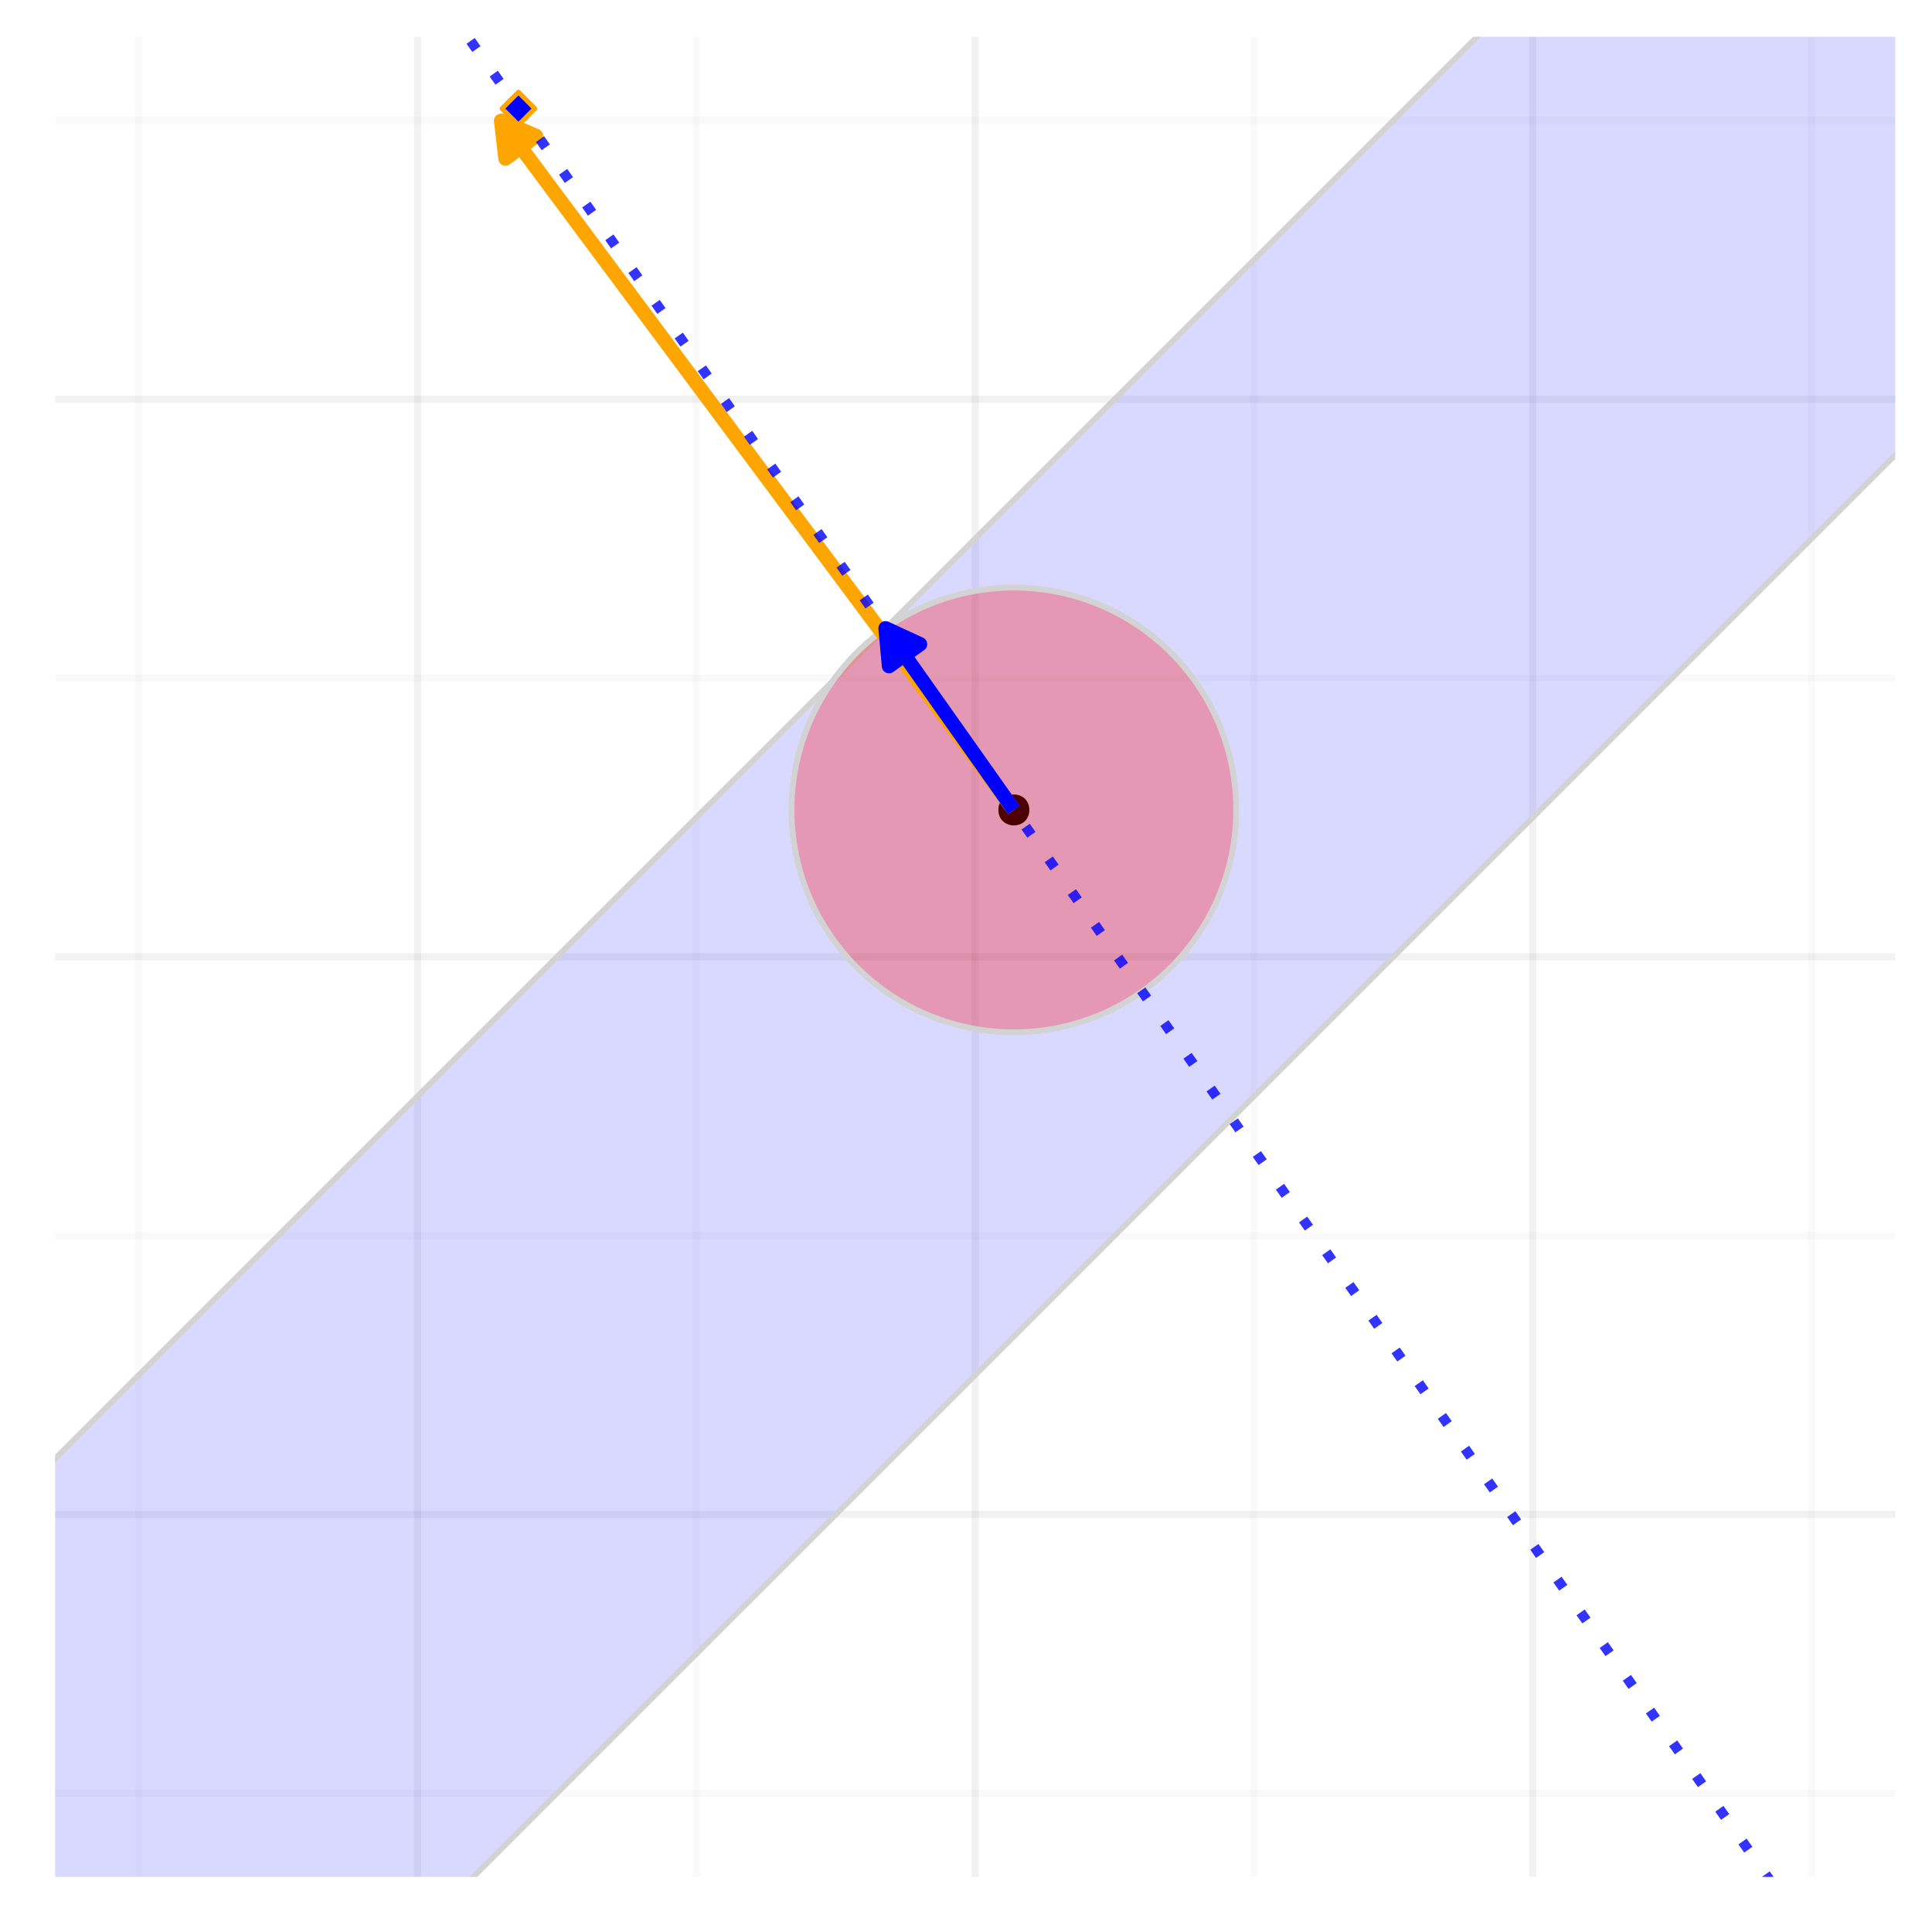 <?xml version="1.0" encoding="UTF-8"?>
<svg xmlns="http://www.w3.org/2000/svg" xmlns:xlink="http://www.w3.org/1999/xlink" width="288" height="288" viewBox="0 0 288 288">
<defs>
<clipPath id="clip-0">
<path clip-rule="nonzero" d="M 8.219 266 L 282.52 266 L 282.52 268 L 8.219 268 Z M 8.219 266 "/>
</clipPath>
<clipPath id="clip-1">
<path clip-rule="nonzero" d="M 8.219 183 L 282.52 183 L 282.52 185 L 8.219 185 Z M 8.219 183 "/>
</clipPath>
<clipPath id="clip-2">
<path clip-rule="nonzero" d="M 8.219 100 L 282.52 100 L 282.52 102 L 8.219 102 Z M 8.219 100 "/>
</clipPath>
<clipPath id="clip-3">
<path clip-rule="nonzero" d="M 8.219 17 L 282.52 17 L 282.52 19 L 8.219 19 Z M 8.219 17 "/>
</clipPath>
<clipPath id="clip-4">
<path clip-rule="nonzero" d="M 20 5.48 L 22 5.48 L 22 279.781 L 20 279.781 Z M 20 5.48 "/>
</clipPath>
<clipPath id="clip-5">
<path clip-rule="nonzero" d="M 103 5.48 L 105 5.48 L 105 279.781 L 103 279.781 Z M 103 5.48 "/>
</clipPath>
<clipPath id="clip-6">
<path clip-rule="nonzero" d="M 186 5.48 L 188 5.48 L 188 279.781 L 186 279.781 Z M 186 5.48 "/>
</clipPath>
<clipPath id="clip-7">
<path clip-rule="nonzero" d="M 269 5.48 L 271 5.48 L 271 279.781 L 269 279.781 Z M 269 5.48 "/>
</clipPath>
<clipPath id="clip-8">
<path clip-rule="nonzero" d="M 8.219 225 L 282.52 225 L 282.52 227 L 8.219 227 Z M 8.219 225 "/>
</clipPath>
<clipPath id="clip-9">
<path clip-rule="nonzero" d="M 8.219 142 L 282.52 142 L 282.52 144 L 8.219 144 Z M 8.219 142 "/>
</clipPath>
<clipPath id="clip-10">
<path clip-rule="nonzero" d="M 8.219 58 L 282.52 58 L 282.52 61 L 8.219 61 Z M 8.219 58 "/>
</clipPath>
<clipPath id="clip-11">
<path clip-rule="nonzero" d="M 61 5.48 L 63 5.48 L 63 279.781 L 61 279.781 Z M 61 5.48 "/>
</clipPath>
<clipPath id="clip-12">
<path clip-rule="nonzero" d="M 144 5.48 L 146 5.48 L 146 279.781 L 144 279.781 Z M 144 5.48 "/>
</clipPath>
<clipPath id="clip-13">
<path clip-rule="nonzero" d="M 227 5.48 L 230 5.48 L 230 279.781 L 227 279.781 Z M 227 5.48 "/>
</clipPath>
<clipPath id="clip-14">
<path clip-rule="nonzero" d="M 8.219 5.48 L 282.52 5.48 L 282.52 279.781 L 8.219 279.781 Z M 8.219 5.48 "/>
</clipPath>
<clipPath id="clip-15">
<path clip-rule="nonzero" d="M 8.219 5.48 L 282.52 5.48 L 282.52 279.781 L 8.219 279.781 Z M 8.219 5.48 "/>
</clipPath>
</defs>
<rect x="-28.8" y="-28.8" width="345.6" height="345.6" fill="rgb(100%, 100%, 100%)" fill-opacity="1"/>
<g clip-path="url(#clip-0)">
<path fill="none" stroke-width="1.067" stroke-linecap="butt" stroke-linejoin="round" stroke="rgb(0%, 0%, 0%)" stroke-opacity="0.02" stroke-miterlimit="10" d="M 8.219 267.312 L 282.52 267.312 "/>
</g>
<g clip-path="url(#clip-1)">
<path fill="none" stroke-width="1.067" stroke-linecap="butt" stroke-linejoin="round" stroke="rgb(0%, 0%, 0%)" stroke-opacity="0.02" stroke-miterlimit="10" d="M 8.219 184.191 L 282.52 184.191 "/>
</g>
<g clip-path="url(#clip-2)">
<path fill="none" stroke-width="1.067" stroke-linecap="butt" stroke-linejoin="round" stroke="rgb(0%, 0%, 0%)" stroke-opacity="0.02" stroke-miterlimit="10" d="M 8.219 101.07 L 282.52 101.07 "/>
</g>
<g clip-path="url(#clip-3)">
<path fill="none" stroke-width="1.067" stroke-linecap="butt" stroke-linejoin="round" stroke="rgb(0%, 0%, 0%)" stroke-opacity="0.02" stroke-miterlimit="10" d="M 8.219 17.949 L 282.52 17.949 "/>
</g>
<g clip-path="url(#clip-4)">
<path fill="none" stroke-width="1.067" stroke-linecap="butt" stroke-linejoin="round" stroke="rgb(0%, 0%, 0%)" stroke-opacity="0.02" stroke-miterlimit="10" d="M 20.688 279.781 L 20.688 5.48 "/>
</g>
<g clip-path="url(#clip-5)">
<path fill="none" stroke-width="1.067" stroke-linecap="butt" stroke-linejoin="round" stroke="rgb(0%, 0%, 0%)" stroke-opacity="0.02" stroke-miterlimit="10" d="M 103.809 279.781 L 103.809 5.48 "/>
</g>
<g clip-path="url(#clip-6)">
<path fill="none" stroke-width="1.067" stroke-linecap="butt" stroke-linejoin="round" stroke="rgb(0%, 0%, 0%)" stroke-opacity="0.02" stroke-miterlimit="10" d="M 186.93 279.781 L 186.93 5.48 "/>
</g>
<g clip-path="url(#clip-7)">
<path fill="none" stroke-width="1.067" stroke-linecap="butt" stroke-linejoin="round" stroke="rgb(0%, 0%, 0%)" stroke-opacity="0.02" stroke-miterlimit="10" d="M 270.051 279.781 L 270.051 5.48 "/>
</g>
<g clip-path="url(#clip-8)">
<path fill="none" stroke-width="1.067" stroke-linecap="butt" stroke-linejoin="round" stroke="rgb(0%, 0%, 0%)" stroke-opacity="0.051" stroke-miterlimit="10" d="M 8.219 225.75 L 282.52 225.75 "/>
</g>
<g clip-path="url(#clip-9)">
<path fill="none" stroke-width="1.067" stroke-linecap="butt" stroke-linejoin="round" stroke="rgb(0%, 0%, 0%)" stroke-opacity="0.051" stroke-miterlimit="10" d="M 8.219 142.629 L 282.52 142.629 "/>
</g>
<g clip-path="url(#clip-10)">
<path fill="none" stroke-width="1.067" stroke-linecap="butt" stroke-linejoin="round" stroke="rgb(0%, 0%, 0%)" stroke-opacity="0.051" stroke-miterlimit="10" d="M 8.219 59.508 L 282.52 59.508 "/>
</g>
<g clip-path="url(#clip-11)">
<path fill="none" stroke-width="1.067" stroke-linecap="butt" stroke-linejoin="round" stroke="rgb(0%, 0%, 0%)" stroke-opacity="0.051" stroke-miterlimit="10" d="M 62.25 279.781 L 62.25 5.48 "/>
</g>
<g clip-path="url(#clip-12)">
<path fill="none" stroke-width="1.067" stroke-linecap="butt" stroke-linejoin="round" stroke="rgb(0%, 0%, 0%)" stroke-opacity="0.051" stroke-miterlimit="10" d="M 145.371 279.781 L 145.371 5.48 "/>
</g>
<g clip-path="url(#clip-13)">
<path fill="none" stroke-width="1.067" stroke-linecap="butt" stroke-linejoin="round" stroke="rgb(0%, 0%, 0%)" stroke-opacity="0.051" stroke-miterlimit="10" d="M 228.492 279.781 L 228.492 5.48 "/>
</g>
<g clip-path="url(#clip-14)">
<path fill-rule="nonzero" fill="rgb(0%, 0%, 100%)" fill-opacity="0.149" d="M -685.848 911.504 L -652.566 878.223 L -650.898 876.559 L -529.422 755.082 L -527.758 753.414 L -461.195 686.852 L -459.527 685.188 L -338.051 563.711 L -336.387 562.043 L -271.488 497.145 L -269.82 495.48 L -148.344 374.004 L -146.68 372.336 L -81.781 307.438 L -80.113 305.773 L 43.027 182.633 L 44.691 180.965 L 109.59 116.066 L 111.258 114.402 L 232.734 -7.074 L 234.398 -8.742 L 299.297 -73.641 L 300.965 -75.305 L 422.441 -196.781 L 424.105 -198.449 L 490.668 -265.012 L 492.336 -266.676 L 613.812 -388.152 L 615.477 -389.82 L 680.375 -454.719 L 682.043 -456.383 L 803.52 -577.859 L 805.184 -579.527 L 870.082 -644.426 L 871.75 -646.09 L 976.586 -750.926 L 976.586 -626.246 L 939.977 -589.637 L 938.312 -587.969 L 871.75 -521.406 L 870.082 -519.742 L 748.605 -398.266 L 746.941 -396.598 L 682.043 -331.699 L 680.375 -330.035 L 558.898 -208.559 L 557.234 -206.891 L 492.336 -141.992 L 490.668 -140.328 L 369.191 -18.852 L 367.527 -17.184 L 300.965 49.379 L 299.297 51.043 L 177.82 172.52 L 176.156 174.188 L 111.258 239.086 L 109.59 240.75 L -11.887 362.227 L -13.551 363.895 L -80.113 430.457 L -81.781 432.121 L -203.258 553.598 L -204.922 555.266 L -269.82 620.164 L -271.488 621.828 L -392.965 743.305 L -394.629 744.973 L -459.527 809.871 L -461.195 811.535 L -582.672 933.012 L -584.336 934.68 L -650.898 1001.242 L -652.566 1002.906 L -685.848 1036.188 Z M -685.848 911.504 "/>
<path fill="none" stroke-width="0.854" stroke-linecap="butt" stroke-linejoin="round" stroke="rgb(82.745%, 82.745%, 82.745%)" stroke-opacity="1" stroke-miterlimit="10" d="M -685.848 911.504 L -652.566 878.223 L -650.898 876.559 L -529.422 755.082 L -527.758 753.414 L -461.195 686.852 L -459.527 685.188 L -338.051 563.711 L -336.387 562.043 L -271.488 497.145 L -269.82 495.48 L -148.344 374.004 L -146.68 372.336 L -81.781 307.438 L -80.113 305.773 L 43.027 182.633 L 44.691 180.965 L 109.59 116.066 L 111.258 114.402 L 232.734 -7.074 L 234.398 -8.742 L 299.297 -73.641 L 300.965 -75.305 L 422.441 -196.781 L 424.105 -198.449 L 490.668 -265.012 L 492.336 -266.676 L 613.812 -388.152 L 615.477 -389.82 L 680.375 -454.719 L 682.043 -456.383 L 803.52 -577.859 L 805.184 -579.527 L 870.082 -644.426 L 871.75 -646.09 L 976.586 -750.926 "/>
<path fill="none" stroke-width="0.854" stroke-linecap="butt" stroke-linejoin="round" stroke="rgb(82.745%, 82.745%, 82.745%)" stroke-opacity="1" stroke-miterlimit="10" d="M 976.586 -626.246 L 939.977 -589.637 L 938.312 -587.969 L 871.75 -521.406 L 870.082 -519.742 L 748.605 -398.266 L 746.941 -396.598 L 682.043 -331.699 L 680.375 -330.035 L 558.898 -208.559 L 557.234 -206.891 L 492.336 -141.992 L 490.668 -140.328 L 369.191 -18.852 L 367.527 -17.184 L 300.965 49.379 L 299.297 51.043 L 177.82 172.52 L 176.156 174.188 L 111.258 239.086 L 109.59 240.75 L -11.887 362.227 L -13.551 363.895 L -80.113 430.457 L -81.781 432.121 L -203.258 553.598 L -204.922 555.266 L -269.82 620.164 L -271.488 621.828 L -392.965 743.305 L -394.629 744.973 L -459.527 809.871 L -461.195 811.535 L -582.672 933.012 L -584.336 934.68 L -650.898 1001.242 L -652.566 1002.906 L -685.848 1036.188 "/>
</g>
<path fill-rule="nonzero" fill="rgb(0%, 0%, 0%)" fill-opacity="1" stroke-width="0.709" stroke-linecap="round" stroke-linejoin="round" stroke="rgb(0%, 0%, 0%)" stroke-opacity="1" stroke-miterlimit="10" d="M 153.086 120.734 C 153.086 123.344 149.18 123.344 149.18 120.734 C 149.18 118.129 153.086 118.129 153.086 120.734 "/>
<path fill-rule="nonzero" fill="rgb(100%, 0%, 0%)" fill-opacity="0.298" stroke-width="0.854" stroke-linecap="butt" stroke-linejoin="round" stroke="rgb(82.745%, 82.745%, 82.745%)" stroke-opacity="1" stroke-miterlimit="10" d="M 184.289 120.734 L 184.223 118.652 L 184.027 116.578 L 183.699 114.516 L 183.246 112.48 L 182.664 110.48 L 181.957 108.52 L 181.125 106.605 L 180.18 104.75 L 179.117 102.953 L 177.945 101.23 L 176.664 99.586 L 175.285 98.02 L 173.809 96.547 L 172.246 95.172 L 170.598 93.895 L 168.871 92.723 L 167.074 91.664 L 165.215 90.719 L 163.301 89.895 L 161.34 89.191 L 159.336 88.609 L 157.301 88.16 L 155.242 87.836 L 153.164 87.645 L 151.082 87.582 L 148.996 87.648 L 146.922 87.848 L 144.863 88.18 L 142.828 88.637 L 140.828 89.223 L 138.867 89.934 L 136.957 90.766 L 135.102 91.715 L 133.309 92.781 L 131.586 93.957 L 129.941 95.238 L 128.379 96.621 L 126.91 98.098 L 125.535 99.664 L 124.262 101.316 L 123.094 103.043 L 122.035 104.84 L 121.094 106.699 L 120.273 108.617 L 119.57 110.578 L 118.996 112.582 L 118.547 114.621 L 118.227 116.68 L 118.035 118.758 L 117.977 120.84 L 118.051 122.926 L 118.254 125 L 118.586 127.059 L 119.047 129.09 L 119.637 131.09 L 120.348 133.051 L 121.184 134.961 L 122.137 136.816 L 123.203 138.605 L 124.383 140.324 L 125.668 141.969 L 127.051 143.527 L 128.531 144.996 L 130.102 146.367 L 131.754 147.641 L 133.484 148.805 L 135.281 149.859 L 137.145 150.797 L 139.062 151.617 L 141.027 152.312 L 143.031 152.887 L 145.066 153.332 L 147.129 153.648 L 149.203 153.836 L 151.289 153.891 L 153.371 153.816 L 155.449 153.609 L 157.504 153.273 L 159.539 152.809 L 161.535 152.219 L 163.496 151.5 L 165.402 150.664 L 167.258 149.707 L 169.047 148.637 L 170.766 147.453 L 172.406 146.168 L 173.961 144.781 L 175.426 143.297 L 176.797 141.727 L 178.066 140.07 L 179.227 138.34 L 180.277 136.539 L 181.215 134.676 L 182.031 132.758 L 182.727 130.793 L 183.297 128.789 L 183.738 126.75 L 184.051 124.688 L 184.234 122.613 L 184.289 120.527 L 184.211 118.445 L 184 116.371 L 183.66 114.312 L 183.191 112.281 L 182.598 110.281 L 181.879 108.324 L 181.039 106.418 L 180.078 104.566 L 179.004 102.777 L 177.82 101.062 L 176.531 99.426 L 175.141 97.871 L 173.656 96.406 L 172.082 95.039 L 170.426 93.773 L 168.695 92.613 L 166.891 91.566 L 165.027 90.633 L 163.105 89.816 L 161.141 89.125 L 159.133 88.559 L 157.094 88.121 L 155.035 87.812 L 152.957 87.629 L 150.871 87.582 L 148.789 87.664 L 146.715 87.875 L 144.656 88.219 L 142.629 88.691 L 140.629 89.289 L 138.672 90.012 L 136.766 90.855 L 134.918 91.816 L 133.133 92.891 L 131.418 94.078 L 129.781 95.371 L 128.23 96.762 L 126.766 98.25 L 125.402 99.824 L 124.141 101.484 L 122.98 103.219 L 121.938 105.023 L 121.008 106.891 L 120.195 108.809 L 119.508 110.777 L 118.945 112.785 L 118.508 114.824 L 118.203 116.887 L 118.023 118.965 L 117.98 121.047 L 118.062 123.133 L 118.281 125.207 L 118.625 127.262 L 119.102 129.293 L 119.703 131.289 L 120.426 133.242 L 121.273 135.148 L 122.238 136.996 L 123.316 138.781 L 124.508 140.492 L 125.801 142.129 L 127.195 143.676 L 128.684 145.137 L 130.262 146.5 L 131.922 147.762 L 133.66 148.914 L 135.465 149.957 L 137.332 150.883 L 139.254 151.691 L 141.227 152.375 L 143.234 152.938 L 145.273 153.371 L 147.336 153.672 L 149.414 153.848 L 151.496 153.891 L 153.582 153.801 L 155.652 153.582 L 157.711 153.234 L 159.738 152.754 L 161.734 152.152 L 163.688 151.422 L 165.594 150.574 L 167.438 149.605 L 169.223 148.523 L 170.934 147.332 L 172.562 146.035 L 174.113 144.637 L 175.57 143.145 L 176.93 141.566 L 178.188 139.902 L 179.34 138.164 L 180.379 136.355 L 181.301 134.488 L 182.105 132.562 L 182.789 130.594 L 183.348 128.586 L 183.777 126.543 L 184.074 124.48 L 184.246 122.402 L 184.285 120.32 L 184.195 118.234 L 183.973 116.164 L 183.617 114.109 L 183.137 112.078 L 182.531 110.086 L 181.801 108.133 L 180.945 106.23 L 179.977 104.383 L 178.891 102.605 L 177.695 100.895 L 176.398 99.266 L 174.996 97.719 L 173.504 96.266 L 171.922 94.906 L 170.258 93.652 L 168.516 92.504 L 166.707 91.465 L 164.836 90.547 L 162.914 89.742 L 160.941 89.062 L 158.93 88.512 L 156.891 88.086 L 154.828 87.785 L 152.75 87.621 L 150.664 87.582 L 148.582 87.68 L 146.508 87.906 L 144.453 88.262 L 142.426 88.742 L 140.434 89.355 L 138.48 90.09 L 136.578 90.945 L 134.734 91.918 L 132.957 93.008 L 131.25 94.203 L 129.621 95.504 L 128.078 96.906 L 126.625 98.402 L 125.27 99.988 L 124.02 101.656 L 122.871 103.398 L 121.84 105.207 L 120.922 107.078 L 120.121 109.004 L 119.445 110.977 L 118.895 112.988 L 118.473 115.031 L 118.176 117.094 L 118.016 119.172 L 117.98 121.258 L 118.078 123.34 L 118.309 125.414 L 118.668 127.465 L 119.156 129.492 L 119.77 131.484 L 120.508 133.438 L 121.363 135.336 L 122.34 137.18 L 123.43 138.957 L 124.633 140.66 L 125.938 142.285 L 127.34 143.828 L 128.84 145.277 L 130.426 146.629 L 132.094 147.879 L 133.836 149.023 L 135.648 150.055 L 137.523 150.969 L 139.449 151.766 L 141.426 152.438 L 143.438 152.984 L 145.477 153.406 L 147.543 153.695 L 149.621 153.855 L 151.707 153.887 L 153.789 153.785 L 155.859 153.551 L 157.914 153.191 L 159.941 152.699 L 161.934 152.082 L 163.883 151.344 L 165.781 150.48 L 167.621 149.5 L 169.395 148.41 L 171.098 147.207 L 172.723 145.898 L 174.262 144.492 L 175.711 142.992 L 177.059 141.402 L 178.309 139.73 L 179.449 137.984 L 180.477 136.172 L 181.387 134.297 L 182.18 132.371 L 182.852 130.395 L 183.395 128.383 L 183.812 126.34 L 184.098 124.273 L 184.258 122.195 L 184.281 120.109 L 184.176 118.027 L 183.941 115.957 L 183.578 113.902 L 183.082 111.879 L 182.465 109.887 L 181.719 107.941 L 180.855 106.043 L 179.871 104.203 L 178.777 102.43 L 177.57 100.727 L 176.262 99.105 L 174.852 97.57 L 173.348 96.125 L 171.758 94.777 L 170.086 93.531 L 168.34 92.395 L 166.523 91.367 L 164.648 90.461 L 162.719 89.672 L 160.742 89.004 L 158.727 88.461 L 156.684 88.047 L 154.621 87.766 L 152.539 87.609 L 150.453 87.586 L 148.371 87.695 L 146.301 87.934 L 144.25 88.301 L 142.223 88.801 L 140.234 89.422 L 138.289 90.168 L 136.391 91.039 L 134.555 92.023 L 132.781 93.121 L 131.082 94.328 L 129.465 95.641 L 127.93 97.055 L 126.484 98.559 L 125.141 100.152 L 123.898 101.824 L 122.766 103.574 L 121.742 105.391 L 120.836 107.27 L 120.047 109.199 L 119.387 111.176 L 118.848 113.191 L 118.438 115.234 L 118.156 117.301 L 118.004 119.379 L 117.984 121.465 L 118.098 123.547 L 118.34 125.617 L 118.711 127.672 L 119.211 129.695 L 119.836 131.684 L 120.586 133.629 L 121.457 135.523 L 122.445 137.359 L 123.547 139.129 L 124.758 140.828 L 126.074 142.445 L 127.484 143.977 L 128.992 145.418 L 130.59 146.762 L 132.266 148 L 134.016 149.133 L 135.836 150.152 L 137.715 151.055 L 139.645 151.84 L 141.625 152.5 L 143.641 153.035 L 145.684 153.441 L 147.75 153.719 L 149.828 153.867 L 151.914 153.883 L 153.996 153.77 L 156.066 153.523 L 158.117 153.148 L 160.141 152.645 L 162.129 152.016 L 164.074 151.262 L 165.965 150.387 L 167.801 149.398 L 169.57 148.293 L 171.266 147.078 L 172.879 145.762 L 174.41 144.348 L 175.848 142.836 L 177.188 141.238 L 178.426 139.562 L 179.555 137.809 L 180.57 135.988 L 181.473 134.105 L 182.254 132.172 L 182.91 130.195 L 183.441 128.18 L 183.848 126.133 L 184.121 124.066 L 184.266 121.988 L 184.277 119.902 L 184.16 117.82 L 183.91 115.75 L 183.531 113.699 L 183.027 111.676 L 182.395 109.691 L 181.637 107.746 L 180.762 105.855 L 179.77 104.023 L 178.66 102.258 L 177.445 100.562 L 176.125 98.949 L 174.707 97.422 L 173.195 95.984 L 171.594 94.648 L 169.914 93.414 L 168.16 92.285 L 166.34 91.273 L 164.457 90.375 L 162.523 89.598 L 160.543 88.945 L 158.523 88.414 L 156.48 88.016 L 154.41 87.742 L 152.332 87.602 L 150.246 87.594 L 148.164 87.715 L 146.094 87.965 L 144.047 88.348 L 142.023 88.855 L 140.039 89.492 L 138.098 90.25 L 136.207 91.129 L 134.375 92.129 L 132.609 93.238 L 130.918 94.457 L 129.305 95.777 L 127.781 97.199 L 126.348 98.715 L 125.012 100.316 L 123.781 101.996 L 122.656 103.754 L 121.645 105.578 L 120.75 107.461 L 119.977 109.395 L 119.324 111.375 L 118.801 113.395 L 118.402 115.441 L 118.133 117.508 L 117.996 119.59 L 117.992 121.676 L 118.113 123.754 L 118.371 125.824 L 118.754 127.875 L 119.266 129.895 L 119.906 131.879 L 120.668 133.82 L 121.551 135.711 L 122.551 137.539 L 123.664 139.301 L 124.883 140.992 L 126.211 142.602 L 127.633 144.125 L 129.148 145.555 L 130.754 146.887 L 132.438 148.117 L 134.195 149.238 L 136.02 150.246 L 137.906 151.137 L 139.844 151.91 L 141.824 152.559 L 143.844 153.078 L 145.891 153.473 L 147.957 153.738 L 150.039 153.875 L 152.125 153.875 L 154.203 153.75 L 156.273 153.492 L 158.32 153.102 L 160.34 152.586 L 162.324 151.945 L 164.266 151.18 L 166.152 150.293 L 167.98 149.293 L 169.742 148.176 L 171.43 146.953 L 173.039 145.625 L 174.559 144.199 L 175.988 142.68 L 177.316 141.074 L 178.543 139.387 L 179.664 137.629 L 180.668 135.801 L 181.555 133.918 L 182.324 131.977 L 182.969 129.996 L 183.488 127.977 L 183.879 125.93 L 184.141 123.859 L 184.273 121.777 L 184.273 119.695 L 184.141 117.613 L 183.879 115.543 L 183.488 113.496 L 182.969 111.477 L 182.324 109.492 L 181.555 107.555 L 180.668 105.668 L 179.664 103.844 L 178.543 102.082 L 177.316 100.398 L 175.988 98.793 L 174.559 97.273 L 173.039 95.848 L 171.43 94.52 L 169.742 93.297 L 167.98 92.18 L 166.152 91.176 L 164.266 90.293 L 162.324 89.527 L 160.34 88.887 L 158.32 88.367 L 156.273 87.98 L 154.203 87.723 L 152.125 87.594 L 150.039 87.598 L 147.957 87.734 L 145.891 87.996 L 143.844 88.391 L 141.824 88.914 L 139.844 89.562 L 137.906 90.332 L 136.02 91.227 L 134.195 92.234 L 132.438 93.355 L 130.754 94.582 L 129.148 95.914 L 127.633 97.348 L 126.211 98.871 L 124.883 100.48 L 123.664 102.168 L 122.551 103.934 L 121.551 105.762 L 120.668 107.652 L 119.906 109.594 L 119.266 111.578 L 118.754 113.598 L 118.371 115.648 L 118.113 117.715 L 117.992 119.797 L 117.996 121.883 L 118.133 123.965 L 118.402 126.031 L 118.801 128.078 L 119.324 130.094 L 119.977 132.074 L 120.75 134.012 L 121.645 135.895 L 122.656 137.719 L 123.781 139.477 L 125.012 141.156 L 126.348 142.758 L 127.781 144.273 L 129.305 145.695 L 130.918 147.016 L 132.609 148.234 L 134.375 149.344 L 136.207 150.34 L 138.098 151.223 L 140.039 151.98 L 142.023 152.617 L 144.047 153.125 L 146.094 153.508 L 148.164 153.758 L 150.246 153.879 L 152.332 153.871 L 154.41 153.73 L 156.48 153.457 L 158.523 153.059 L 160.543 152.527 L 162.523 151.875 L 164.457 151.098 L 166.34 150.199 L 168.16 149.184 L 169.914 148.059 L 171.594 146.824 L 173.195 145.488 L 174.707 144.051 L 176.125 142.523 L 177.445 140.91 L 178.66 139.215 L 179.77 137.449 L 180.762 135.617 L 181.637 133.723 L 182.395 131.781 L 183.027 129.793 L 183.531 127.773 L 183.91 125.723 L 184.16 123.652 L 184.277 121.57 L 184.266 119.484 L 184.121 117.406 L 183.848 115.34 L 183.441 113.293 L 182.91 111.277 L 182.254 109.297 L 181.473 107.363 L 180.57 105.484 L 179.555 103.664 L 178.426 101.91 L 177.188 100.234 L 175.848 98.637 L 174.41 97.125 L 172.879 95.711 L 171.266 94.391 L 169.57 93.18 L 167.801 92.074 L 165.965 91.082 L 164.074 90.211 L 162.129 89.457 L 160.141 88.828 L 158.117 88.324 L 156.066 87.949 L 153.996 87.703 L 151.914 87.59 L 149.828 87.605 L 147.75 87.754 L 145.684 88.031 L 143.641 88.438 L 141.625 88.973 L 139.645 89.633 L 137.715 90.418 L 135.836 91.32 L 134.016 92.34 L 132.266 93.473 L 130.59 94.711 L 128.992 96.055 L 127.484 97.496 L 126.074 99.027 L 124.758 100.645 L 123.547 102.344 L 122.445 104.113 L 121.457 105.949 L 120.586 107.844 L 119.836 109.789 L 119.211 111.777 L 118.711 113.801 L 118.34 115.852 L 118.098 117.926 L 117.984 120.008 L 118.004 122.09 L 118.156 124.172 L 118.438 126.238 L 118.848 128.281 L 119.387 130.297 L 120.047 132.273 L 120.836 134.203 L 121.742 136.082 L 122.766 137.898 L 123.898 139.645 L 125.141 141.32 L 126.484 142.914 L 127.93 144.418 L 129.465 145.832 L 131.082 147.145 L 132.781 148.352 L 134.555 149.449 L 136.391 150.434 L 138.289 151.301 L 140.234 152.051 L 142.223 152.672 L 144.25 153.168 L 146.301 153.539 L 148.371 153.777 L 150.453 153.883 L 152.539 153.863 L 154.621 153.707 L 156.684 153.422 L 158.727 153.012 L 160.742 152.469 L 162.719 151.801 L 164.648 151.012 L 166.523 150.102 L 168.34 149.078 L 170.086 147.941 L 171.758 146.695 L 173.348 145.348 L 174.852 143.902 L 176.262 142.367 L 177.57 140.742 L 178.777 139.043 L 179.871 137.27 L 180.855 135.43 L 181.719 133.531 L 182.465 131.586 L 183.082 129.594 L 183.578 127.566 L 183.941 125.516 L 184.176 123.445 L 184.281 121.363 L 184.258 119.277 L 184.098 117.199 L 183.812 115.133 L 183.395 113.09 L 182.852 111.078 L 182.18 109.102 L 181.387 107.176 L 180.477 105.301 L 179.449 103.484 L 178.309 101.738 L 177.059 100.07 L 175.711 98.48 L 174.262 96.98 L 172.723 95.574 L 171.098 94.266 L 169.395 93.062 L 167.621 91.969 L 165.781 90.992 L 163.883 90.129 L 161.934 89.387 L 159.941 88.773 L 157.914 88.281 L 155.859 87.918 L 153.789 87.688 L 151.707 87.586 L 149.621 87.613 L 147.543 87.773 L 145.477 88.066 L 143.438 88.484 L 141.426 89.035 L 139.449 89.707 L 137.523 90.504 L 135.648 91.418 L 133.836 92.449 L 132.094 93.59 L 130.426 94.84 L 128.84 96.195 L 127.34 97.645 L 125.938 99.184 L 124.633 100.812 L 123.43 102.516 L 122.34 104.293 L 121.363 106.137 L 120.508 108.035 L 119.77 109.984 L 119.156 111.977 L 118.668 114.004 L 118.309 116.059 L 118.078 118.133 L 117.98 120.215 L 118.016 122.301 L 118.176 124.379 L 118.473 126.441 L 118.895 128.484 L 119.445 130.496 L 120.121 132.469 L 120.922 134.395 L 121.84 136.266 L 122.871 138.074 L 124.02 139.816 L 125.27 141.484 L 126.625 143.066 L 128.078 144.562 L 129.621 145.965 L 131.25 147.27 L 132.957 148.465 L 134.734 149.555 L 136.578 150.527 L 138.48 151.383 L 140.434 152.117 L 142.426 152.727 L 144.453 153.211 L 146.508 153.566 L 148.582 153.793 L 150.664 153.887 L 152.75 153.852 L 154.828 153.684 L 156.891 153.387 L 158.93 152.961 L 160.941 152.406 L 162.914 151.727 L 164.836 150.926 L 166.707 150.004 L 168.516 148.969 L 170.258 147.82 L 171.922 146.566 L 173.504 145.207 L 174.996 143.754 L 176.398 142.207 L 177.695 140.578 L 178.891 138.867 L 179.977 137.086 L 180.945 135.242 L 181.801 133.34 L 182.531 131.387 L 183.137 129.395 L 183.617 127.363 L 183.973 125.309 L 184.195 123.234 L 184.285 121.152 L 184.246 119.07 L 184.074 116.992 L 183.777 114.926 L 183.348 112.887 L 182.789 110.879 L 182.105 108.906 L 181.301 106.984 L 180.379 105.113 L 179.34 103.309 L 178.188 101.57 L 176.93 99.906 L 175.57 98.328 L 174.113 96.836 L 172.562 95.438 L 170.934 94.141 L 169.223 92.949 L 167.438 91.867 L 165.594 90.898 L 163.688 90.051 L 161.734 89.32 L 159.738 88.719 L 157.711 88.238 L 155.652 87.891 L 153.582 87.672 L 151.496 87.582 L 149.414 87.625 L 147.336 87.797 L 145.273 88.102 L 143.234 88.535 L 141.227 89.094 L 139.254 89.781 L 137.332 90.59 L 135.465 91.516 L 133.66 92.559 L 131.922 93.711 L 130.262 94.973 L 128.684 96.336 L 127.195 97.793 L 125.801 99.344 L 124.508 100.98 L 123.316 102.691 L 122.238 104.477 L 121.273 106.324 L 120.426 108.23 L 119.703 110.184 L 119.102 112.18 L 118.625 114.211 L 118.281 116.266 L 118.062 118.34 L 117.98 120.422 L 118.023 122.508 L 118.203 124.586 L 118.508 126.648 L 118.945 128.688 L 119.508 130.695 L 120.195 132.66 L 121.008 134.582 L 121.938 136.449 L 122.98 138.254 L 124.141 139.988 L 125.402 141.645 L 126.766 143.223 L 128.23 144.707 L 129.781 146.102 L 131.418 147.395 L 133.133 148.578 L 134.918 149.656 L 136.766 150.617 L 138.672 151.461 L 140.629 152.184 L 142.629 152.781 L 144.656 153.254 L 146.715 153.598 L 148.789 153.809 L 150.871 153.891 L 152.957 153.84 L 155.035 153.66 L 157.094 153.352 L 159.133 152.91 L 161.141 152.344 L 163.105 151.652 L 165.027 150.84 L 166.891 149.906 L 168.695 148.859 L 170.426 147.699 L 172.082 146.434 L 173.656 145.066 L 175.141 143.602 L 176.531 142.047 L 177.82 140.41 L 179.004 138.691 L 180.078 136.906 L 181.039 135.055 L 181.879 133.148 L 182.598 131.191 L 183.191 129.191 L 183.66 127.16 L 184 125.102 L 184.211 123.027 L 184.289 120.945 L 184.234 118.859 L 184.051 116.785 L 183.738 114.723 L 183.297 112.684 L 182.727 110.68 L 182.031 108.715 L 181.215 106.793 L 180.277 104.93 L 179.227 103.129 L 178.066 101.398 L 176.797 99.746 L 175.426 98.172 L 173.961 96.691 L 172.406 95.305 L 170.766 94.016 L 169.047 92.836 L 167.258 91.766 L 165.402 90.809 L 163.496 89.973 L 161.535 89.254 L 159.539 88.664 L 157.504 88.199 L 155.449 87.863 L 153.371 87.656 L 151.289 87.582 L 149.203 87.637 L 147.129 87.824 L 145.066 88.141 L 143.031 88.586 L 141.027 89.16 L 139.062 89.855 L 137.145 90.676 L 135.281 91.613 L 133.484 92.668 L 131.754 93.832 L 130.102 95.105 L 128.531 96.477 L 127.051 97.945 L 125.668 99.504 L 124.383 101.145 L 123.203 102.867 L 122.137 104.656 L 121.184 106.512 L 120.348 108.422 L 119.637 110.383 L 119.047 112.383 L 118.586 114.414 L 118.254 116.473 L 118.051 118.547 L 117.977 120.633 L 118.035 122.715 L 118.227 124.793 L 118.547 126.852 L 118.996 128.887 L 119.57 130.891 L 120.273 132.855 L 121.094 134.773 L 122.035 136.633 L 123.094 138.43 L 124.262 140.156 L 125.535 141.809 L 126.91 143.375 L 128.379 144.852 L 129.941 146.234 L 131.586 147.516 L 133.309 148.691 L 135.102 149.758 L 136.957 150.707 L 138.867 151.539 L 140.828 152.25 L 142.828 152.836 L 144.863 153.293 L 146.922 153.621 L 148.996 153.824 L 151.082 153.891 L 153.164 153.828 L 155.242 153.637 L 157.301 153.312 L 159.336 152.859 L 161.34 152.281 L 163.301 151.578 L 165.215 150.754 L 167.074 149.809 L 168.871 148.746 L 170.598 147.578 L 172.246 146.301 L 173.809 144.926 L 175.285 143.449 L 176.664 141.887 L 177.945 140.242 L 179.117 138.516 L 180.18 136.723 L 181.125 134.867 L 181.957 132.953 L 182.664 130.992 L 183.246 128.988 L 183.699 126.953 L 184.027 124.895 L 184.223 122.82 Z M 184.289 120.734 "/>
<path fill="none" stroke-width="2.134" stroke-linecap="butt" stroke-linejoin="round" stroke="rgb(100%, 64.706%, 0%)" stroke-opacity="1" stroke-miterlimit="10" d="M 151.133 120.734 L 74.695 18.012 "/>
<path fill-rule="nonzero" fill="rgb(100%, 64.706%, 0%)" fill-opacity="1" stroke-width="2.134" stroke-linecap="butt" stroke-linejoin="round" stroke="rgb(100%, 64.706%, 0%)" stroke-opacity="1" stroke-miterlimit="10" d="M 79.902 20.258 L 74.695 18.012 L 75.352 23.641 Z M 79.902 20.258 "/>
<path fill="none" stroke-width="2.134" stroke-linecap="butt" stroke-linejoin="round" stroke="rgb(0%, 0%, 100%)" stroke-opacity="1" stroke-miterlimit="10" d="M 151.133 120.734 L 132.004 93.656 "/>
<path fill-rule="nonzero" fill="rgb(0%, 0%, 100%)" fill-opacity="1" stroke-width="2.134" stroke-linecap="butt" stroke-linejoin="round" stroke="rgb(0%, 0%, 100%)" stroke-opacity="1" stroke-miterlimit="10" d="M 137.152 96.031 L 132.004 93.656 L 132.52 99.301 Z M 137.152 96.031 "/>
<g clip-path="url(#clip-15)">
<path fill="none" stroke-width="1.494" stroke-linecap="butt" stroke-linejoin="round" stroke="rgb(0%, 0%, 100%)" stroke-opacity="0.8" stroke-dasharray="1.494 4.481" stroke-miterlimit="10" d="M -40.156 -150.074 L -39.773 -149.531 L -39.391 -148.992 L -37.859 -146.82 L -37.477 -146.281 L -37.09 -145.738 L -35.941 -144.109 L -35.559 -143.57 L -34.027 -141.398 L -33.645 -140.859 L -32.113 -138.688 L -31.73 -138.148 L -30.199 -135.977 L -29.816 -135.438 L -28.285 -133.266 L -27.902 -132.727 L -27.137 -131.641 L -26.75 -131.098 L -26.367 -130.559 L -24.836 -128.387 L -24.453 -127.848 L -22.922 -125.676 L -22.539 -125.137 L -21.008 -122.965 L -20.625 -122.426 L -19.094 -120.254 L -18.711 -119.715 L -17.18 -117.543 L -16.793 -117.004 L -15.645 -115.375 L -15.262 -114.836 L -13.73 -112.664 L -13.348 -112.125 L -11.816 -109.953 L -11.434 -109.414 L -9.902 -107.242 L -9.52 -106.703 L -7.988 -104.531 L -7.605 -103.992 L -6.84 -102.906 L -6.453 -102.363 L -6.07 -101.82 L -5.688 -101.281 L -4.156 -99.109 L -3.773 -98.57 L -2.625 -96.941 L -2.242 -96.402 L -0.711 -94.23 L -0.328 -93.691 L 1.203 -91.52 L 1.586 -90.98 L 3.117 -88.809 L 3.5 -88.27 L 3.887 -87.727 L 5.035 -86.098 L 5.418 -85.559 L 6.949 -83.387 L 7.332 -82.848 L 8.863 -80.676 L 9.246 -80.137 L 10.395 -78.508 L 10.777 -77.969 L 12.309 -75.797 L 12.691 -75.258 L 13.457 -74.172 L 13.844 -73.629 L 14.227 -73.086 L 14.609 -72.547 L 16.141 -70.375 L 16.523 -69.836 L 18.055 -67.664 L 18.438 -67.125 L 19.969 -64.953 L 20.352 -64.414 L 21.5 -62.785 L 21.883 -62.246 L 23.414 -60.074 L 23.797 -59.535 L 24.184 -58.992 L 25.332 -57.363 L 25.715 -56.824 L 27.246 -54.652 L 27.629 -54.113 L 29.16 -51.941 L 29.543 -51.402 L 31.074 -49.23 L 31.457 -48.691 L 32.988 -46.52 L 33.371 -45.98 L 33.754 -45.438 L 34.141 -44.895 L 34.523 -44.352 L 34.906 -43.812 L 36.438 -41.641 L 36.82 -41.102 L 38.352 -38.93 L 38.734 -38.391 L 40.266 -36.219 L 40.648 -35.68 L 42.18 -33.508 L 42.562 -32.969 L 44.094 -30.797 L 44.48 -30.258 L 46.012 -28.086 L 46.395 -27.547 L 47.543 -25.918 L 47.926 -25.379 L 49.457 -23.207 L 49.84 -22.668 L 51.371 -20.496 L 51.754 -19.957 L 53.285 -17.785 L 53.668 -17.246 L 54.434 -16.16 L 54.82 -15.617 L 55.203 -15.074 L 55.586 -14.535 L 57.117 -12.363 L 57.5 -11.824 L 58.648 -10.195 L 59.031 -9.656 L 60.562 -7.484 L 60.945 -6.945 L 62.477 -4.773 L 62.859 -4.234 L 64.391 -2.062 L 64.777 -1.523 L 66.309 0.648 L 66.691 1.188 L 68.223 3.359 L 68.605 3.898 L 70.137 6.07 L 70.52 6.609 L 71.668 8.238 L 72.051 8.777 L 73.582 10.949 L 73.965 11.488 L 74.73 12.574 L 75.117 13.117 L 75.5 13.66 L 75.883 14.199 L 77.414 16.371 L 77.797 16.91 L 79.328 19.082 L 79.711 19.621 L 81.242 21.793 L 81.625 22.332 L 82.773 23.961 L 83.156 24.5 L 84.688 26.672 L 85.07 27.211 L 85.457 27.754 L 86.605 29.383 L 86.988 29.922 L 88.52 32.094 L 88.902 32.633 L 90.434 34.805 L 90.816 35.344 L 92.348 37.516 L 92.73 38.055 L 94.262 40.227 L 94.645 40.766 L 95.027 41.309 L 95.414 41.852 L 95.797 42.395 L 96.18 42.934 L 97.711 45.105 L 98.094 45.645 L 99.625 47.816 L 100.008 48.355 L 101.539 50.527 L 101.922 51.066 L 103.453 53.238 L 103.836 53.777 L 105.367 55.949 L 105.754 56.488 L 107.285 58.66 L 107.668 59.199 L 108.816 60.828 L 109.199 61.367 L 110.73 63.539 L 111.113 64.078 L 112.645 66.25 L 113.027 66.789 L 114.559 68.961 L 114.941 69.5 L 115.324 70.043 L 115.711 70.586 L 116.477 71.672 L 116.859 72.211 L 118.391 74.383 L 118.773 74.922 L 119.922 76.551 L 120.305 77.09 L 121.836 79.262 L 122.219 79.801 L 123.75 81.973 L 124.133 82.512 L 125.664 84.684 L 126.051 85.223 L 127.582 87.395 L 127.965 87.934 L 129.496 90.105 L 129.879 90.645 L 131.41 92.816 L 131.793 93.355 L 132.941 94.984 L 133.324 95.523 L 134.855 97.695 L 135.238 98.234 L 136.004 99.32 L 136.391 99.863 L 136.773 100.406 L 137.156 100.945 L 138.688 103.117 L 139.07 103.656 L 140.602 105.828 L 140.984 106.367 L 142.516 108.539 L 142.898 109.078 L 144.43 111.25 L 144.812 111.789 L 145.961 113.418 L 146.348 113.957 L 147.879 116.129 L 148.262 116.668 L 149.793 118.84 L 150.176 119.379 L 151.707 121.551 L 152.09 122.09 L 153.621 124.262 L 154.004 124.801 L 155.535 126.973 L 155.918 127.512 L 156.301 128.055 L 156.688 128.598 L 157.07 129.141 L 157.453 129.68 L 158.984 131.852 L 159.367 132.391 L 160.898 134.562 L 161.281 135.102 L 162.812 137.273 L 163.195 137.812 L 164.727 139.984 L 165.109 140.523 L 166.641 142.695 L 167.027 143.234 L 168.559 145.406 L 168.941 145.945 L 170.09 147.574 L 170.473 148.113 L 172.004 150.285 L 172.387 150.824 L 173.918 152.996 L 174.301 153.535 L 175.832 155.707 L 176.215 156.246 L 176.598 156.789 L 176.984 157.332 L 177.75 158.418 L 178.133 158.957 L 179.664 161.129 L 180.047 161.668 L 181.578 163.84 L 181.961 164.379 L 183.109 166.008 L 183.492 166.547 L 185.023 168.719 L 185.406 169.258 L 186.938 171.43 L 187.324 171.969 L 188.855 174.141 L 189.238 174.68 L 190.77 176.852 L 191.152 177.391 L 192.684 179.562 L 193.066 180.102 L 194.215 181.73 L 194.598 182.27 L 196.129 184.441 L 196.512 184.98 L 196.895 185.523 L 197.281 186.066 L 198.047 187.152 L 198.43 187.691 L 199.961 189.863 L 200.344 190.402 L 201.875 192.574 L 202.258 193.113 L 203.789 195.285 L 204.172 195.824 L 205.703 197.996 L 206.086 198.535 L 207.234 200.164 L 207.621 200.703 L 209.152 202.875 L 209.535 203.414 L 211.066 205.586 L 211.449 206.125 L 212.98 208.297 L 213.363 208.836 L 214.895 211.008 L 215.277 211.547 L 216.809 213.719 L 217.191 214.258 L 217.574 214.801 L 217.961 215.344 L 218.727 216.43 L 219.109 216.969 L 220.258 218.598 L 220.641 219.137 L 222.172 221.309 L 222.555 221.848 L 224.086 224.02 L 224.469 224.559 L 226 226.73 L 226.383 227.27 L 227.531 228.898 L 227.918 229.441 L 228.301 229.98 L 229.832 232.152 L 230.215 232.691 L 231.363 234.32 L 231.746 234.859 L 233.277 237.031 L 233.66 237.57 L 235.191 239.742 L 235.574 240.281 L 237.105 242.453 L 237.488 242.992 L 237.871 243.535 L 238.258 244.078 L 239.023 245.164 L 239.406 245.703 L 240.938 247.875 L 241.32 248.414 L 242.852 250.586 L 243.234 251.125 L 244.383 252.754 L 244.766 253.293 L 246.297 255.465 L 246.68 256.004 L 248.211 258.176 L 248.598 258.715 L 250.129 260.887 L 250.512 261.426 L 252.043 263.598 L 252.426 264.137 L 253.957 266.309 L 254.34 266.848 L 255.488 268.477 L 255.871 269.016 L 257.402 271.188 L 257.785 271.727 L 258.168 272.27 L 258.555 272.812 L 259.32 273.898 L 259.703 274.438 L 261.234 276.609 L 261.617 277.148 L 263.148 279.32 L 263.531 279.859 L 265.062 282.031 L 265.445 282.57 L 266.977 284.742 L 267.359 285.281 L 268.508 286.91 L 268.895 287.449 L 270.426 289.621 L 270.809 290.16 L 272.34 292.332 L 272.723 292.871 L 274.254 295.043 L 274.637 295.582 L 276.168 297.754 L 276.551 298.293 L 278.082 300.465 L 278.465 301.004 L 278.852 301.547 L 280 303.176 L 280.383 303.715 L 281.531 305.344 L 281.914 305.883 L 283.445 308.055 L 283.828 308.594 L 285.359 310.766 L 285.742 311.305 L 287.273 313.477 L 287.656 314.016 L 288.805 315.645 L 289.191 316.188 L 289.574 316.727 L 291.105 318.898 L 291.488 319.438 L 292.637 321.066 L 293.02 321.605 L 294.551 323.777 L 294.934 324.316 L 296.465 326.488 L 296.848 327.027 L 298.379 329.199 L 298.762 329.738 L 299.145 330.281 L 299.531 330.824 L 300.297 331.91 L 300.68 332.449 L 302.211 334.621 L 302.594 335.16 L 304.125 337.332 L 304.508 337.871 L 305.656 339.5 L 306.039 340.039 L 307.57 342.211 L 307.953 342.75 L 309.102 344.379 L 309.488 344.922 L 309.871 345.461 L 311.402 347.633 L 311.785 348.172 L 313.316 350.344 L 313.699 350.883 L 315.23 353.055 L 315.613 353.594 L 317.145 355.766 L 317.527 356.305 L 318.676 357.934 L 319.059 358.473 L 319.441 359.016 L 319.828 359.559 L 320.594 360.645 L 320.977 361.184 L 322.508 363.355 L 322.891 363.895 L 324.422 366.066 L 324.805 366.605 L 326.336 368.777 L 326.719 369.316 L 328.25 371.488 L 328.633 372.027 L 329.781 373.656 L 330.168 374.195 L 331.699 376.367 L 332.082 376.906 L 333.613 379.078 L 333.996 379.617 L 335.527 381.789 L 335.91 382.328 L 337.441 384.5 L 337.824 385.039 L 339.355 387.211 L 339.738 387.75 L 340.125 388.293 L 341.273 389.922 L 341.656 390.461 L 342.422 391.547 "/>
</g>
<path fill="none" stroke-width="1.494" stroke-linecap="butt" stroke-linejoin="round" stroke="rgb(100%, 64.706%, 0%)" stroke-opacity="0.8" stroke-dasharray="1.494 4.481" stroke-miterlimit="10" d="M 74.695 18.012 L 77.281 16.184 "/>
<path fill-rule="nonzero" fill="rgb(0%, 0%, 100%)" fill-opacity="1" stroke-width="0.709" stroke-linecap="round" stroke-linejoin="round" stroke="rgb(100%, 64.706%, 0%)" stroke-opacity="1" stroke-miterlimit="10" d="M 77.281 18.633 L 79.73 16.184 L 77.281 13.734 L 74.832 16.184 Z M 77.281 18.633 "/>
</svg>
